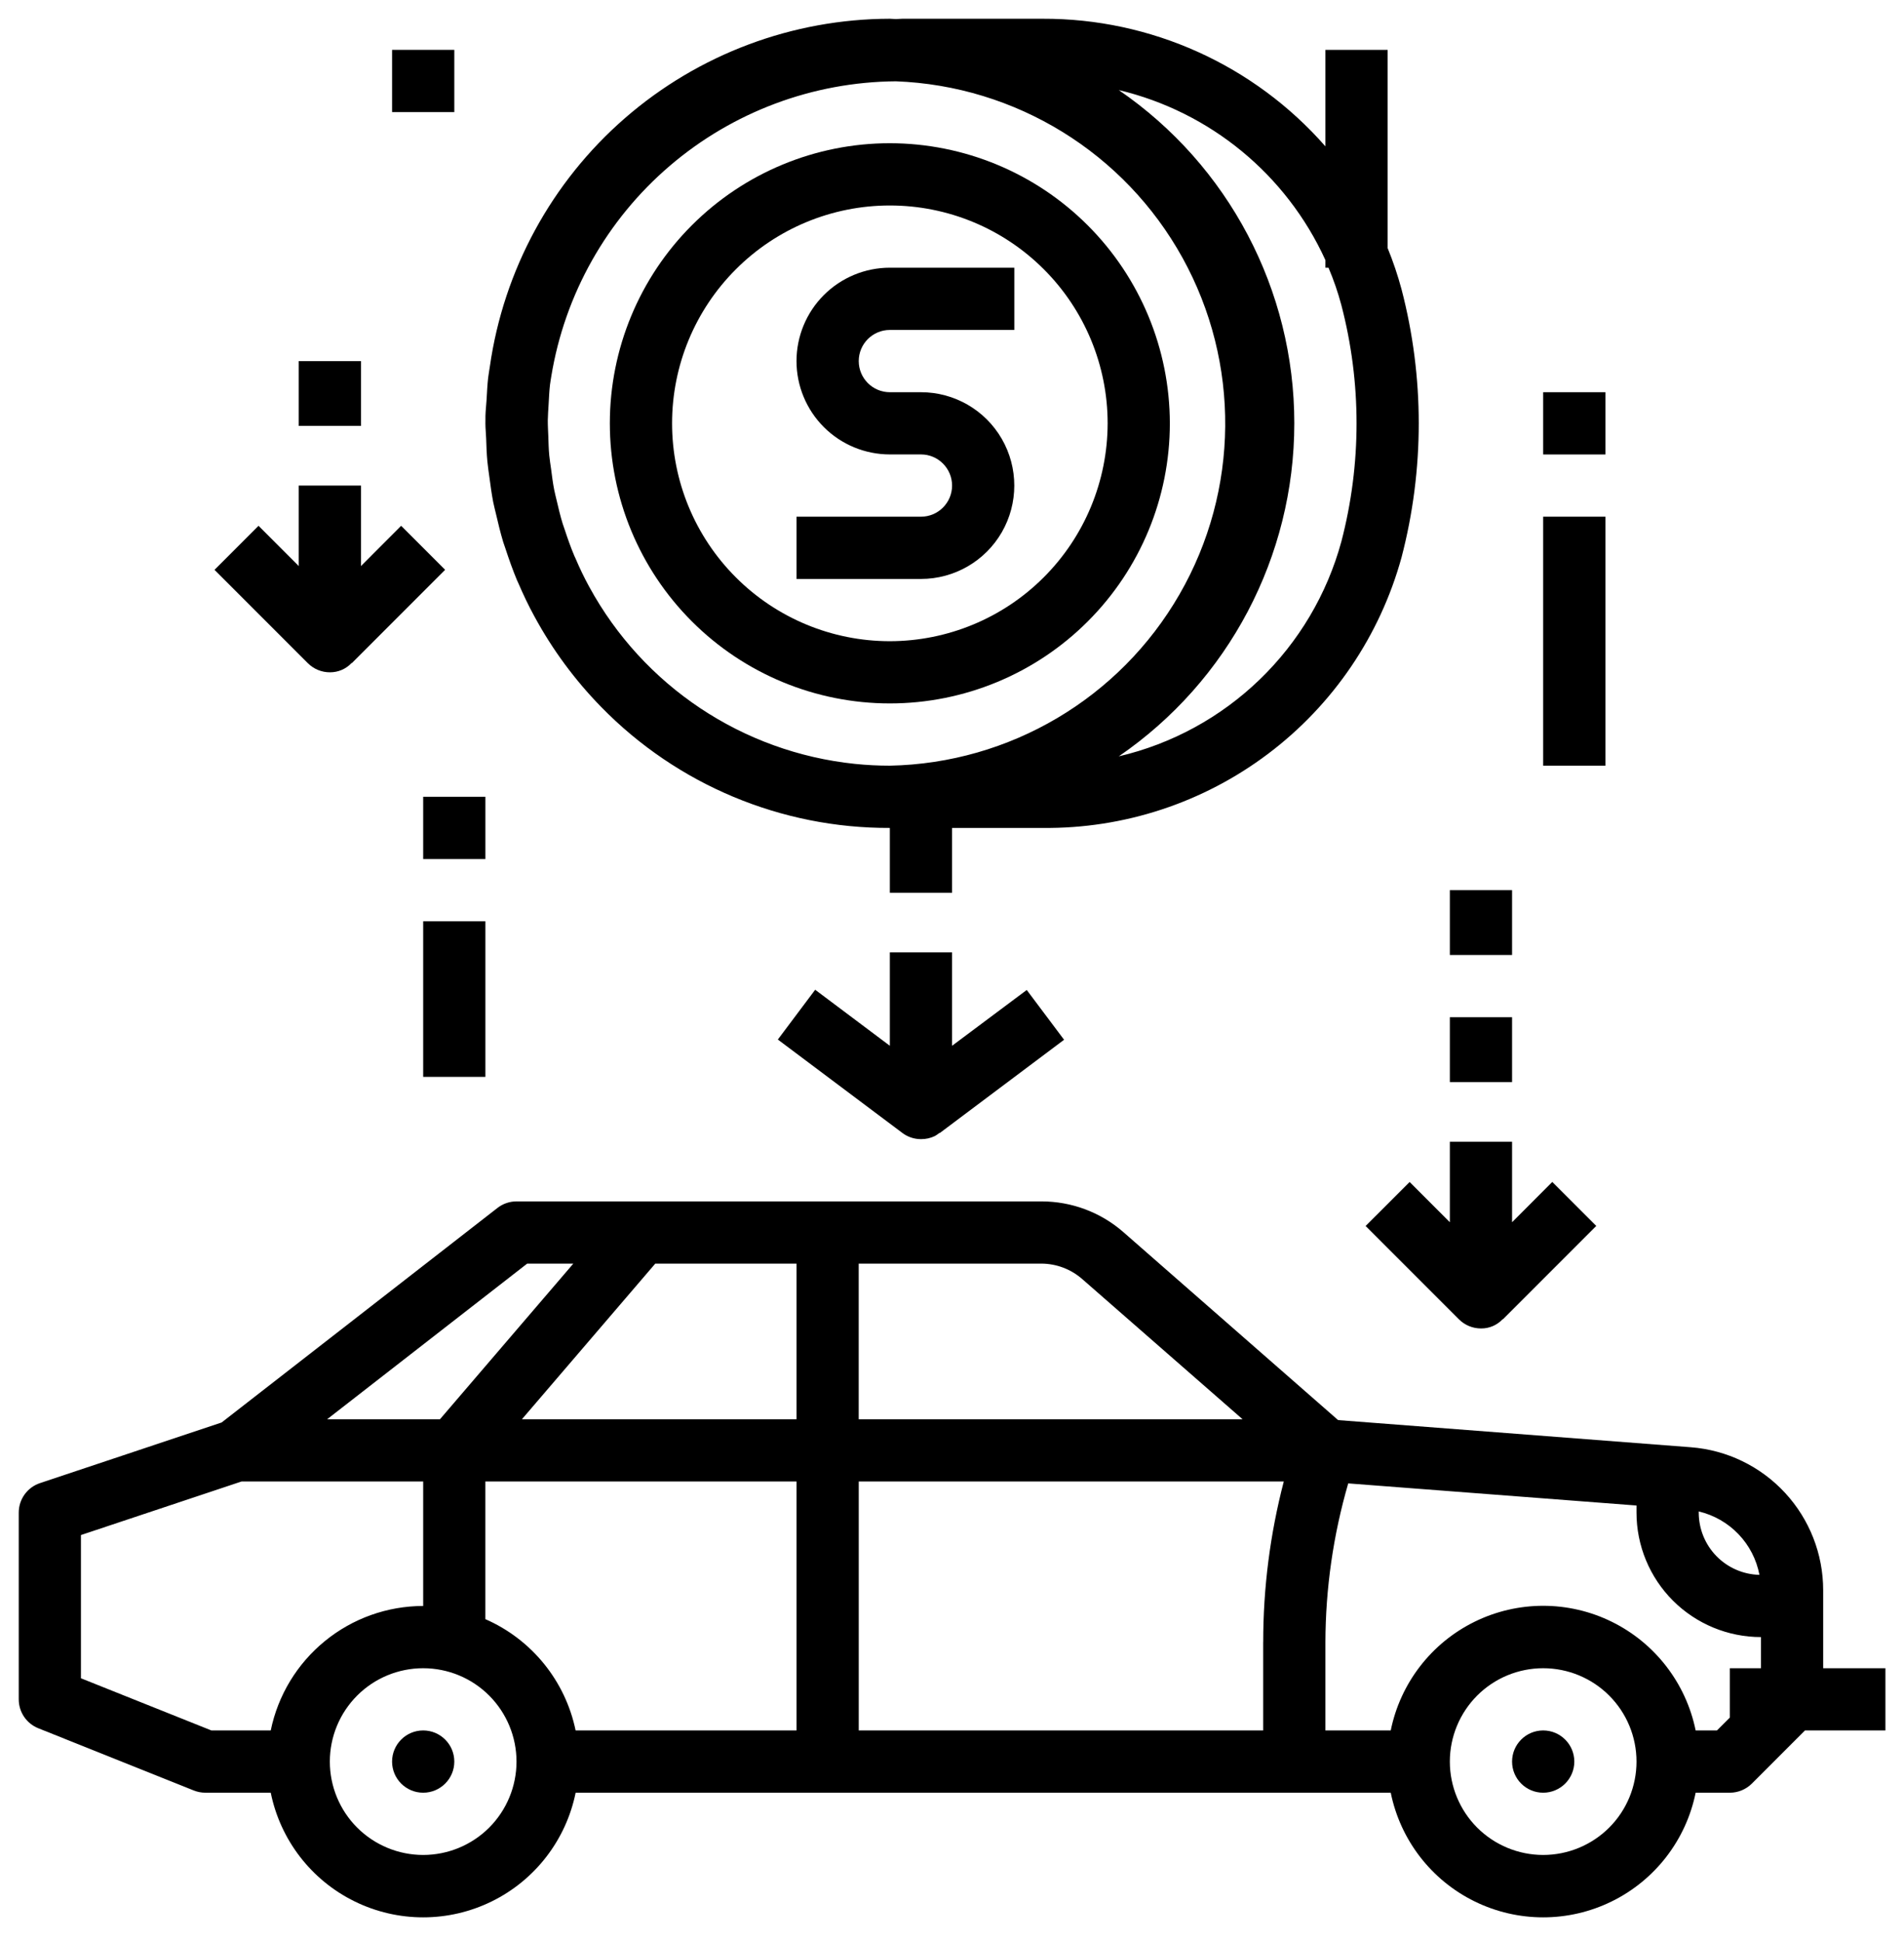 <?xml version="1.0" encoding="UTF-8"?>
<svg width="51px" height="52px" viewBox="0 0 51 52" version="1.1" xmlns="http://www.w3.org/2000/svg" xmlns:xlink="http://www.w3.org/1999/xlink">
    <title>car-money</title>
    <g id="Page-1" stroke="none" stroke-width="1" fill="none" fill-rule="evenodd">
        <g id="car-money" transform="translate(0.502, 0.502)" fill="#000000" fill-rule="nonzero">
            <path d="M23.333,25 L23.333,27.5 L21.333,26 L20.333,27.333 L23.667,29.833 C23.811,29.942 23.986,30 24.167,30 C24.296,30.001 24.423,29.973 24.539,29.917 C24.582,29.892 24.624,29.864 24.662,29.833 L24.667,29.839 L28,27.339 L27,26.006 L25,27.5 L25,25 L23.333,25 Z" id="Path"></path>
            <path d="M11.667,46.667 C11.667,47.127 11.293,47.5 10.833,47.5 C10.373,47.5 10,47.127 10,46.667 C10,46.206 10.373,45.833 10.833,45.833 C11.293,45.833 11.667,46.206 11.667,46.667" id="Path"></path>
            <path d="M41.667,46.667 C41.667,47.127 41.293,47.5 40.833,47.5 C40.373,47.5 40,47.127 40,46.667 C40,46.206 40.373,45.833 40.833,45.833 C41.293,45.833 41.667,46.206 41.667,46.667" id="Path"></path>
            <path d="M0.523,45.774 L4.69,47.441 C4.789,47.48 4.894,47.5 5,47.5 L6.75,47.5 C7.007,48.766 7.836,49.841 8.995,50.41 C10.154,50.98 11.512,50.98 12.671,50.41 C13.83,49.841 14.659,48.766 14.917,47.5 L36.75,47.5 C37.007,48.766 37.836,49.841 38.995,50.41 C40.154,50.98 41.512,50.98 42.671,50.41 C43.83,49.841 44.66,48.766 44.917,47.5 L45.833,47.5 C46.054,47.5 46.266,47.412 46.423,47.256 L47.845,45.833 L50,45.833 L50,44.167 L48.333,44.167 L48.333,42.078 C48.333,41.111 47.968,40.18 47.311,39.47 C46.654,38.76 45.753,38.324 44.788,38.25 L35.34,37.523 L29.59,32.491 L29.59,32.491 C28.982,31.959 28.202,31.667 27.394,31.667 L13.333,31.667 C13.148,31.667 12.968,31.729 12.822,31.843 L5.434,37.587 L0.57,39.21 C0.23,39.323 0,39.641 0,40 L0,45 C0,45.341 0.207,45.647 0.523,45.774 L0.523,45.774 Z M10.833,49.167 C10.17,49.167 9.534,48.903 9.065,48.435 C8.596,47.966 8.333,47.33 8.333,46.667 C8.333,46.004 8.596,45.368 9.065,44.899 C9.534,44.43 10.17,44.167 10.833,44.167 C11.496,44.167 12.132,44.43 12.601,44.899 C13.069,45.368 13.333,46.004 13.333,46.667 C13.333,47.33 13.069,47.966 12.601,48.435 C12.132,48.903 11.496,49.167 10.833,49.167 Z M12.499,42.853 L12.499,39.167 L20.833,39.167 L20.833,45.833 L14.916,45.833 C14.641,44.507 13.741,43.396 12.499,42.853 Z M13.478,37.5 L17.05,33.333 L20.833,33.333 L20.833,37.5 L13.478,37.5 Z M33.333,43.468 L33.333,45.833 L22.5,45.833 L22.5,39.167 L33.885,39.167 C33.519,40.571 33.333,42.017 33.334,43.468 L33.333,43.468 Z M40.833,49.167 C40.17,49.167 39.534,48.903 39.065,48.435 C38.597,47.966 38.333,47.33 38.333,46.667 C38.333,46.004 38.597,45.368 39.065,44.899 C39.534,44.43 40.17,44.167 40.833,44.167 C41.496,44.167 42.132,44.43 42.601,44.899 C43.07,45.368 43.333,46.004 43.333,46.667 C43.333,47.33 43.07,47.966 42.601,48.435 C42.132,48.903 41.496,49.167 40.833,49.167 Z M45.833,44.167 L45.833,45.489 L45.488,45.833 L44.917,45.833 C44.659,44.568 43.83,43.493 42.671,42.923 C41.512,42.353 40.154,42.353 38.995,42.923 C37.836,43.493 37.007,44.568 36.75,45.833 L35,45.833 L35,43.468 C35.004,42.03 35.21,40.599 35.611,39.218 L43.333,39.81 L43.333,40 C43.333,40.884 43.684,41.732 44.309,42.357 C44.935,42.982 45.783,43.333 46.667,43.333 L46.667,44.167 L45.833,44.167 Z M46.626,41.667 C46.191,41.656 45.777,41.476 45.473,41.164 C45.17,40.853 45,40.435 45,40 L45,39.969 C45.406,40.065 45.775,40.276 46.064,40.577 C46.353,40.878 46.548,41.257 46.626,41.667 L46.626,41.667 Z M28.49,33.75 L32.781,37.5 L22.499,37.5 L22.499,33.333 L27.394,33.333 C27.797,33.335 28.187,33.483 28.49,33.75 L28.49,33.75 Z M13.619,33.333 L14.855,33.333 L11.283,37.5 L8.261,37.5 L13.619,33.333 Z M1.666,40.601 L5.967,39.167 L10.833,39.167 L10.833,42.5 C9.873,42.501 8.942,42.833 8.199,43.441 C7.455,44.048 6.943,44.893 6.75,45.833 L5.16,45.833 L1.666,44.436 L1.666,40.601 Z" id="Shape"></path>
            <polygon id="Path" points="40.833 13.333 42.5 13.333 42.5 20 40.833 20"></polygon>
            <polygon id="Path" points="40.833 10 42.5 10 42.5 11.667 40.833 11.667"></polygon>
            <polygon id="Path" points="10.833 24.167 12.5 24.167 12.5 28.333 10.833 28.333"></polygon>
            <polygon id="Path" points="10.833 20.833 12.5 20.833 12.5 22.5 10.833 22.5"></polygon>
            <polygon id="Path" points="10 0.833 11.667 0.833 11.667 2.5 10 2.5"></polygon>
            <path d="M20.833,9.167 C20.833,9.829 21.097,10.466 21.565,10.934 C22.034,11.403 22.67,11.666 23.333,11.666 L24.167,11.666 C24.627,11.666 25,12.04 25,12.5 C25,12.96 24.627,13.333 24.167,13.333 L20.833,13.333 L20.833,15 L24.167,15 C25.06,15 25.885,14.523 26.332,13.75 C26.778,12.976 26.778,12.023 26.332,11.25 C25.885,10.476 25.06,10 24.167,10 L23.333,10 C22.873,10 22.5,9.627 22.5,9.166 C22.5,8.706 22.873,8.333 23.333,8.333 L26.667,8.333 L26.667,6.666 L23.333,6.666 C22.67,6.666 22.034,6.93 21.565,7.399 C21.097,7.867 20.833,8.504 20.833,9.166 L20.833,9.167 Z" id="Path"></path>
            <path d="M23.333,3.333 C21.344,3.333 19.436,4.123 18.03,5.53 C16.623,6.936 15.833,8.844 15.833,10.833 C15.833,12.822 16.623,14.73 18.03,16.136 C19.436,17.543 21.344,18.333 23.333,18.333 C25.322,18.333 27.23,17.543 28.636,16.136 C30.043,14.73 30.833,12.822 30.833,10.833 C30.831,8.845 30.04,6.938 28.634,5.532 C27.228,4.126 25.322,3.335 23.333,3.333 Z M23.333,16.667 C21.786,16.667 20.302,16.052 19.209,14.958 C18.114,13.864 17.5,12.381 17.5,10.833 C17.5,9.286 18.114,7.802 19.209,6.709 C20.302,5.614 21.786,5 23.333,5 C24.881,5 26.364,5.614 27.458,6.709 C28.552,7.802 29.167,9.286 29.167,10.833 C29.165,12.38 28.55,13.863 27.456,14.956 C26.363,16.05 24.88,16.665 23.333,16.667 L23.333,16.667 Z" id="Shape"></path>
            <path d="M37.039,14.423 C37.654,12.069 37.654,9.598 37.039,7.244 C36.938,6.869 36.814,6.501 36.667,6.141 L36.667,0.833 L35,0.833 L35,3.417 C33.087,1.236 30.324,-0.01 27.424,5.5735506e-05 L23.667,5.5735506e-05 C23.61,5.5735506e-05 23.555,0.008 23.5,0.008 C23.445,0.009 23.388,5.5735506e-05 23.333,5.5735506e-05 C20.726,0.005 18.208,0.949 16.24,2.659 C14.272,4.369 12.987,6.732 12.619,9.313 C12.605,9.413 12.585,9.514 12.573,9.616 C12.551,9.81 12.543,10.008 12.531,10.206 C12.523,10.35 12.504,10.491 12.501,10.637 L12.501,10.738 C12.501,10.772 12.5,10.801 12.5,10.833 C12.5,10.969 12.515,11.102 12.52,11.236 C12.527,11.44 12.533,11.644 12.552,11.847 C12.565,11.991 12.588,12.133 12.607,12.276 C12.636,12.499 12.667,12.722 12.709,12.943 C12.73,13.05 12.759,13.153 12.783,13.259 C12.841,13.509 12.901,13.759 12.976,14.009 C12.996,14.074 13.021,14.136 13.041,14.2 C13.133,14.481 13.232,14.759 13.346,15.034 C13.357,15.062 13.373,15.089 13.384,15.117 C13.512,15.415 13.652,15.708 13.808,15.995 L13.816,16.009 C14.297,16.896 14.899,17.71 15.604,18.431 C17.637,20.511 20.425,21.678 23.333,21.667 L23.333,23.403 L25,23.403 L25,21.667 L27.424,21.667 C29.602,21.691 31.726,20.993 33.465,19.682 C35.205,18.372 36.461,16.522 37.039,14.423 L37.039,14.423 Z M23.333,20 C23.021,20 22.708,19.984 22.397,19.952 C19.389,19.64 16.728,17.866 15.281,15.21 L15.273,15.196 C15.143,14.957 15.023,14.708 14.916,14.456 C14.906,14.431 14.892,14.407 14.882,14.382 C14.786,14.155 14.704,13.921 14.626,13.685 C14.608,13.629 14.586,13.574 14.569,13.518 C14.506,13.313 14.456,13.102 14.407,12.891 C14.386,12.799 14.361,12.708 14.343,12.615 C14.307,12.434 14.284,12.248 14.26,12.063 C14.243,11.938 14.222,11.813 14.21,11.688 C14.194,11.522 14.191,11.355 14.185,11.188 C14.18,11.043 14.17,10.899 14.171,10.752 C14.173,10.606 14.185,10.465 14.193,10.321 C14.203,10.147 14.21,9.971 14.23,9.801 C14.239,9.724 14.254,9.649 14.265,9.573 L14.265,9.573 C14.625,7.38 15.749,5.384 17.438,3.939 C19.127,2.494 21.272,1.692 23.495,1.675 C26.704,1.796 29.617,3.588 31.171,6.399 C32.726,9.21 32.696,12.629 31.092,15.412 C29.488,18.196 26.545,19.936 23.333,20 L23.333,20 Z M29.466,19.75 C32.408,17.734 34.167,14.397 34.167,10.83 C34.167,7.263 32.408,3.926 29.466,1.91 C31.914,2.493 33.956,4.173 35,6.463 L35,6.667 L35.083,6.667 C35.221,6.992 35.336,7.326 35.427,7.667 C35.97,9.743 35.97,11.924 35.427,14 C35.044,15.407 34.287,16.683 33.238,17.695 C32.189,18.708 30.886,19.418 29.467,19.75 L29.466,19.75 Z" id="Shape"></path>
            <path d="M39.167,35.069 C39.388,35.072 39.599,34.981 39.75,34.819 L39.755,34.824 L42.255,32.324 L41.077,31.146 L40,32.225 L40,30.069 L38.333,30.069 L38.333,32.225 L37.256,31.147 L36.077,32.325 L38.577,34.825 C38.734,34.982 38.946,35.069 39.167,35.069 L39.167,35.069 Z" id="Path"></path>
            <polygon id="Path" points="38.333 26.736 40 26.736 40 28.473 38.333 28.473"></polygon>
            <polygon id="Path" points="38.333 23.333 40 23.333 40 25.069 38.333 25.069"></polygon>
            <path d="M7.5,14.655 L6.423,13.577 L5.244,14.756 L7.744,17.256 C7.9,17.412 8.112,17.5 8.333,17.5 C8.554,17.502 8.766,17.411 8.917,17.25 L8.921,17.255 L11.421,14.755 L10.243,13.577 L9.167,14.655 L9.167,12.5 L7.5,12.5 L7.5,14.655 Z" id="Path"></path>
            <polygon id="Path" points="7.5 9.167 9.167 9.167 9.167 10.902 7.5 10.902"></polygon>
        </g>
    </g>
</svg>